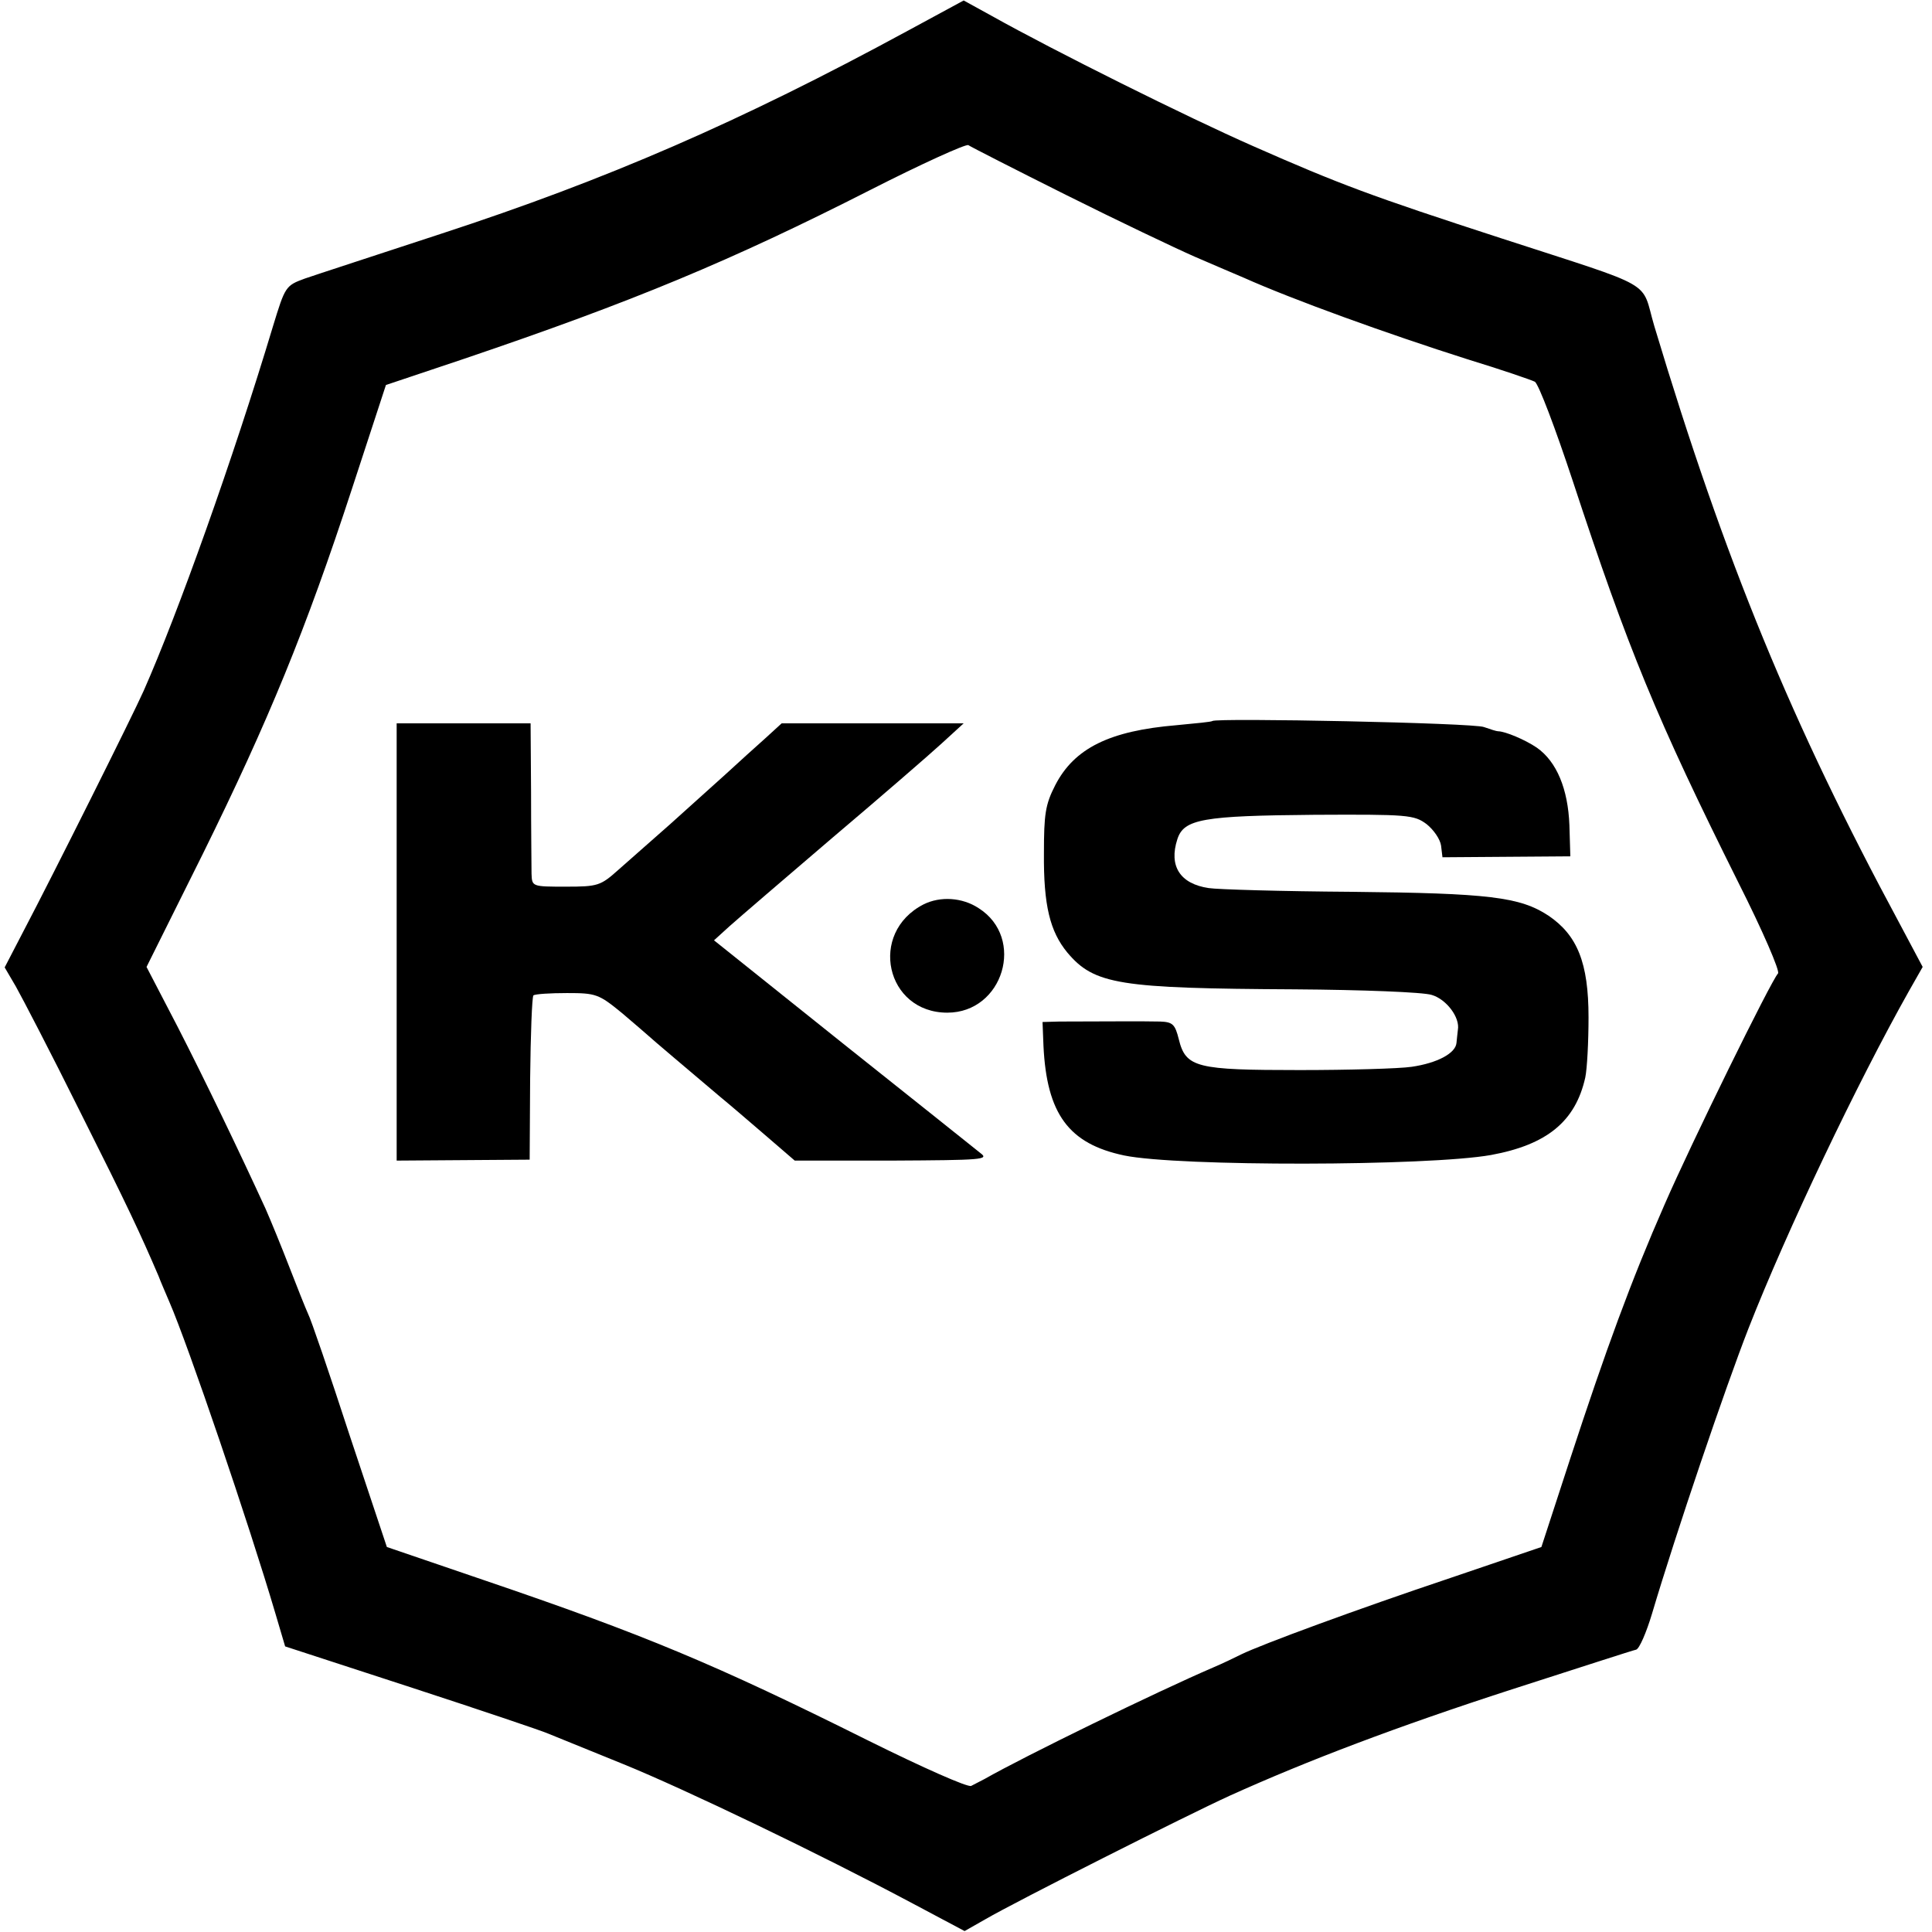 <?xml version="1.0" standalone="no"?>
<!DOCTYPE svg PUBLIC "-//W3C//DTD SVG 20010904//EN"
 "http://www.w3.org/TR/2001/REC-SVG-20010904/DTD/svg10.dtd">
<svg version="1.0" xmlns="http://www.w3.org/2000/svg"
 width="414pt" height="414pt" viewBox="0 0 414 414"
 preserveAspectRatio="xMidYMid meet">
<g transform="translate(0,414) scale(0.1,-0.1)"
fill="#000000" stroke="none">
<path d="M1945 4074 c-359 -195 -645 -319 -1000 -435 -137 -45 -269 -88 -292
-96 -41 -15 -42 -17 -68 -102 -86 -286 -204 -616 -277 -781 -23 -52 -195 -396
-257 -514 l-41 -79 24 -41 c13 -23 76 -144 139 -271 101 -201 128 -259 167
-350 4 -11 15 -36 23 -55 40 -92 170 -474 227 -667 l21 -71 267 -87 c147 -48
281 -93 297 -100 17 -7 89 -36 160 -65 133 -54 424 -194 621 -299 l111 -59 44
25 c67 39 434 224 524 265 166 75 358 148 605 228 140 45 260 84 266 85 7 2
22 37 34 77 52 175 157 484 207 612 82 209 233 526 344 723 l29 51 -50 94
c-230 427 -373 773 -525 1279 -30 101 11 78 -330 189 -277 90 -344 115 -530
197 -141 62 -426 204 -560 279 l-60 33 -120 -65z m340 -352 c110 -55 234 -114
275 -132 41 -18 89 -38 105 -45 105 -47 307 -120 480 -175 72 -22 136 -44 144
-48 8 -5 44 -100 81 -212 119 -362 180 -510 355 -861 52 -103 90 -191 85 -195
-15 -16 -186 -364 -243 -495 -72 -164 -126 -312 -202 -544 l-62 -190 -194 -66
c-203 -68 -406 -143 -449 -164 -14 -7 -41 -20 -60 -28 -121 -52 -404 -190
-490 -239 -8 -4 -21 -11 -29 -15 -8 -3 -101 38 -220 97 -329 164 -480 227
-824 344 l-208 71 -80 240 c-43 132 -83 249 -89 260 -5 11 -23 56 -40 100 -17
44 -40 100 -51 125 -55 120 -130 276 -189 391 l-66 127 121 243 c140 284 220
478 320 784 l72 220 167 56 c363 123 572 210 871 362 110 56 205 99 210 96 6
-4 100 -52 210 -107z"/>
<path d="M2598 2595 c-2 -2 -36 -5 -77 -9 -143 -12 -219 -49 -260 -129 -21
-41 -24 -62 -24 -145 -1 -112 13 -168 50 -213 58 -69 111 -77 488 -79 143 -1
275 -6 293 -12 31 -9 61 -48 56 -75 -1 -7 -2 -20 -3 -28 -2 -22 -41 -43 -96
-51 -27 -4 -136 -7 -240 -7 -221 0 -244 5 -259 66 -8 32 -13 37 -40 38 -31 1
-151 0 -216 0 l-36 -1 2 -51 c7 -146 54 -210 173 -235 116 -24 651 -23 786 1
120 22 181 72 202 166 4 19 7 77 7 129 0 117 -24 176 -86 218 -61 40 -127 48
-422 51 -149 1 -287 5 -306 8 -61 9 -86 47 -67 105 14 43 55 50 293 52 201 1
214 0 241 -20 15 -12 29 -32 31 -46 l3 -25 137 1 137 1 -2 67 c-3 77 -27 136
-70 166 -25 17 -68 35 -83 35 -3 0 -16 4 -30 9 -21 9 -573 20 -582 13z"/>
<path d="M850 2122 l0 -469 143 1 142 1 1 173 c1 95 4 175 7 179 4 3 36 5 72
5 62 0 68 -2 118 -43 28 -24 54 -46 57 -49 5 -5 89 -76 154 -131 16 -13 58
-49 94 -80 l65 -56 209 0 c193 1 208 2 189 16 -11 9 -144 115 -296 236 l-275
220 33 30 c19 17 118 102 221 190 104 88 209 179 234 202 l47 43 -195 0 -195
0 -35 -32 c-19 -17 -58 -52 -85 -77 -28 -25 -82 -74 -120 -108 -39 -34 -88
-78 -110 -97 -38 -34 -44 -36 -112 -36 -73 0 -73 0 -74 28 0 15 -1 93 -1 175
l-1 147 -143 0 -144 0 0 -468z"/>
<path d="M1979 2202 c-119 -61 -81 -232 51 -232 120 0 168 160 67 224 -35 23
-82 26 -118 8z"/>
</g>
</svg>
